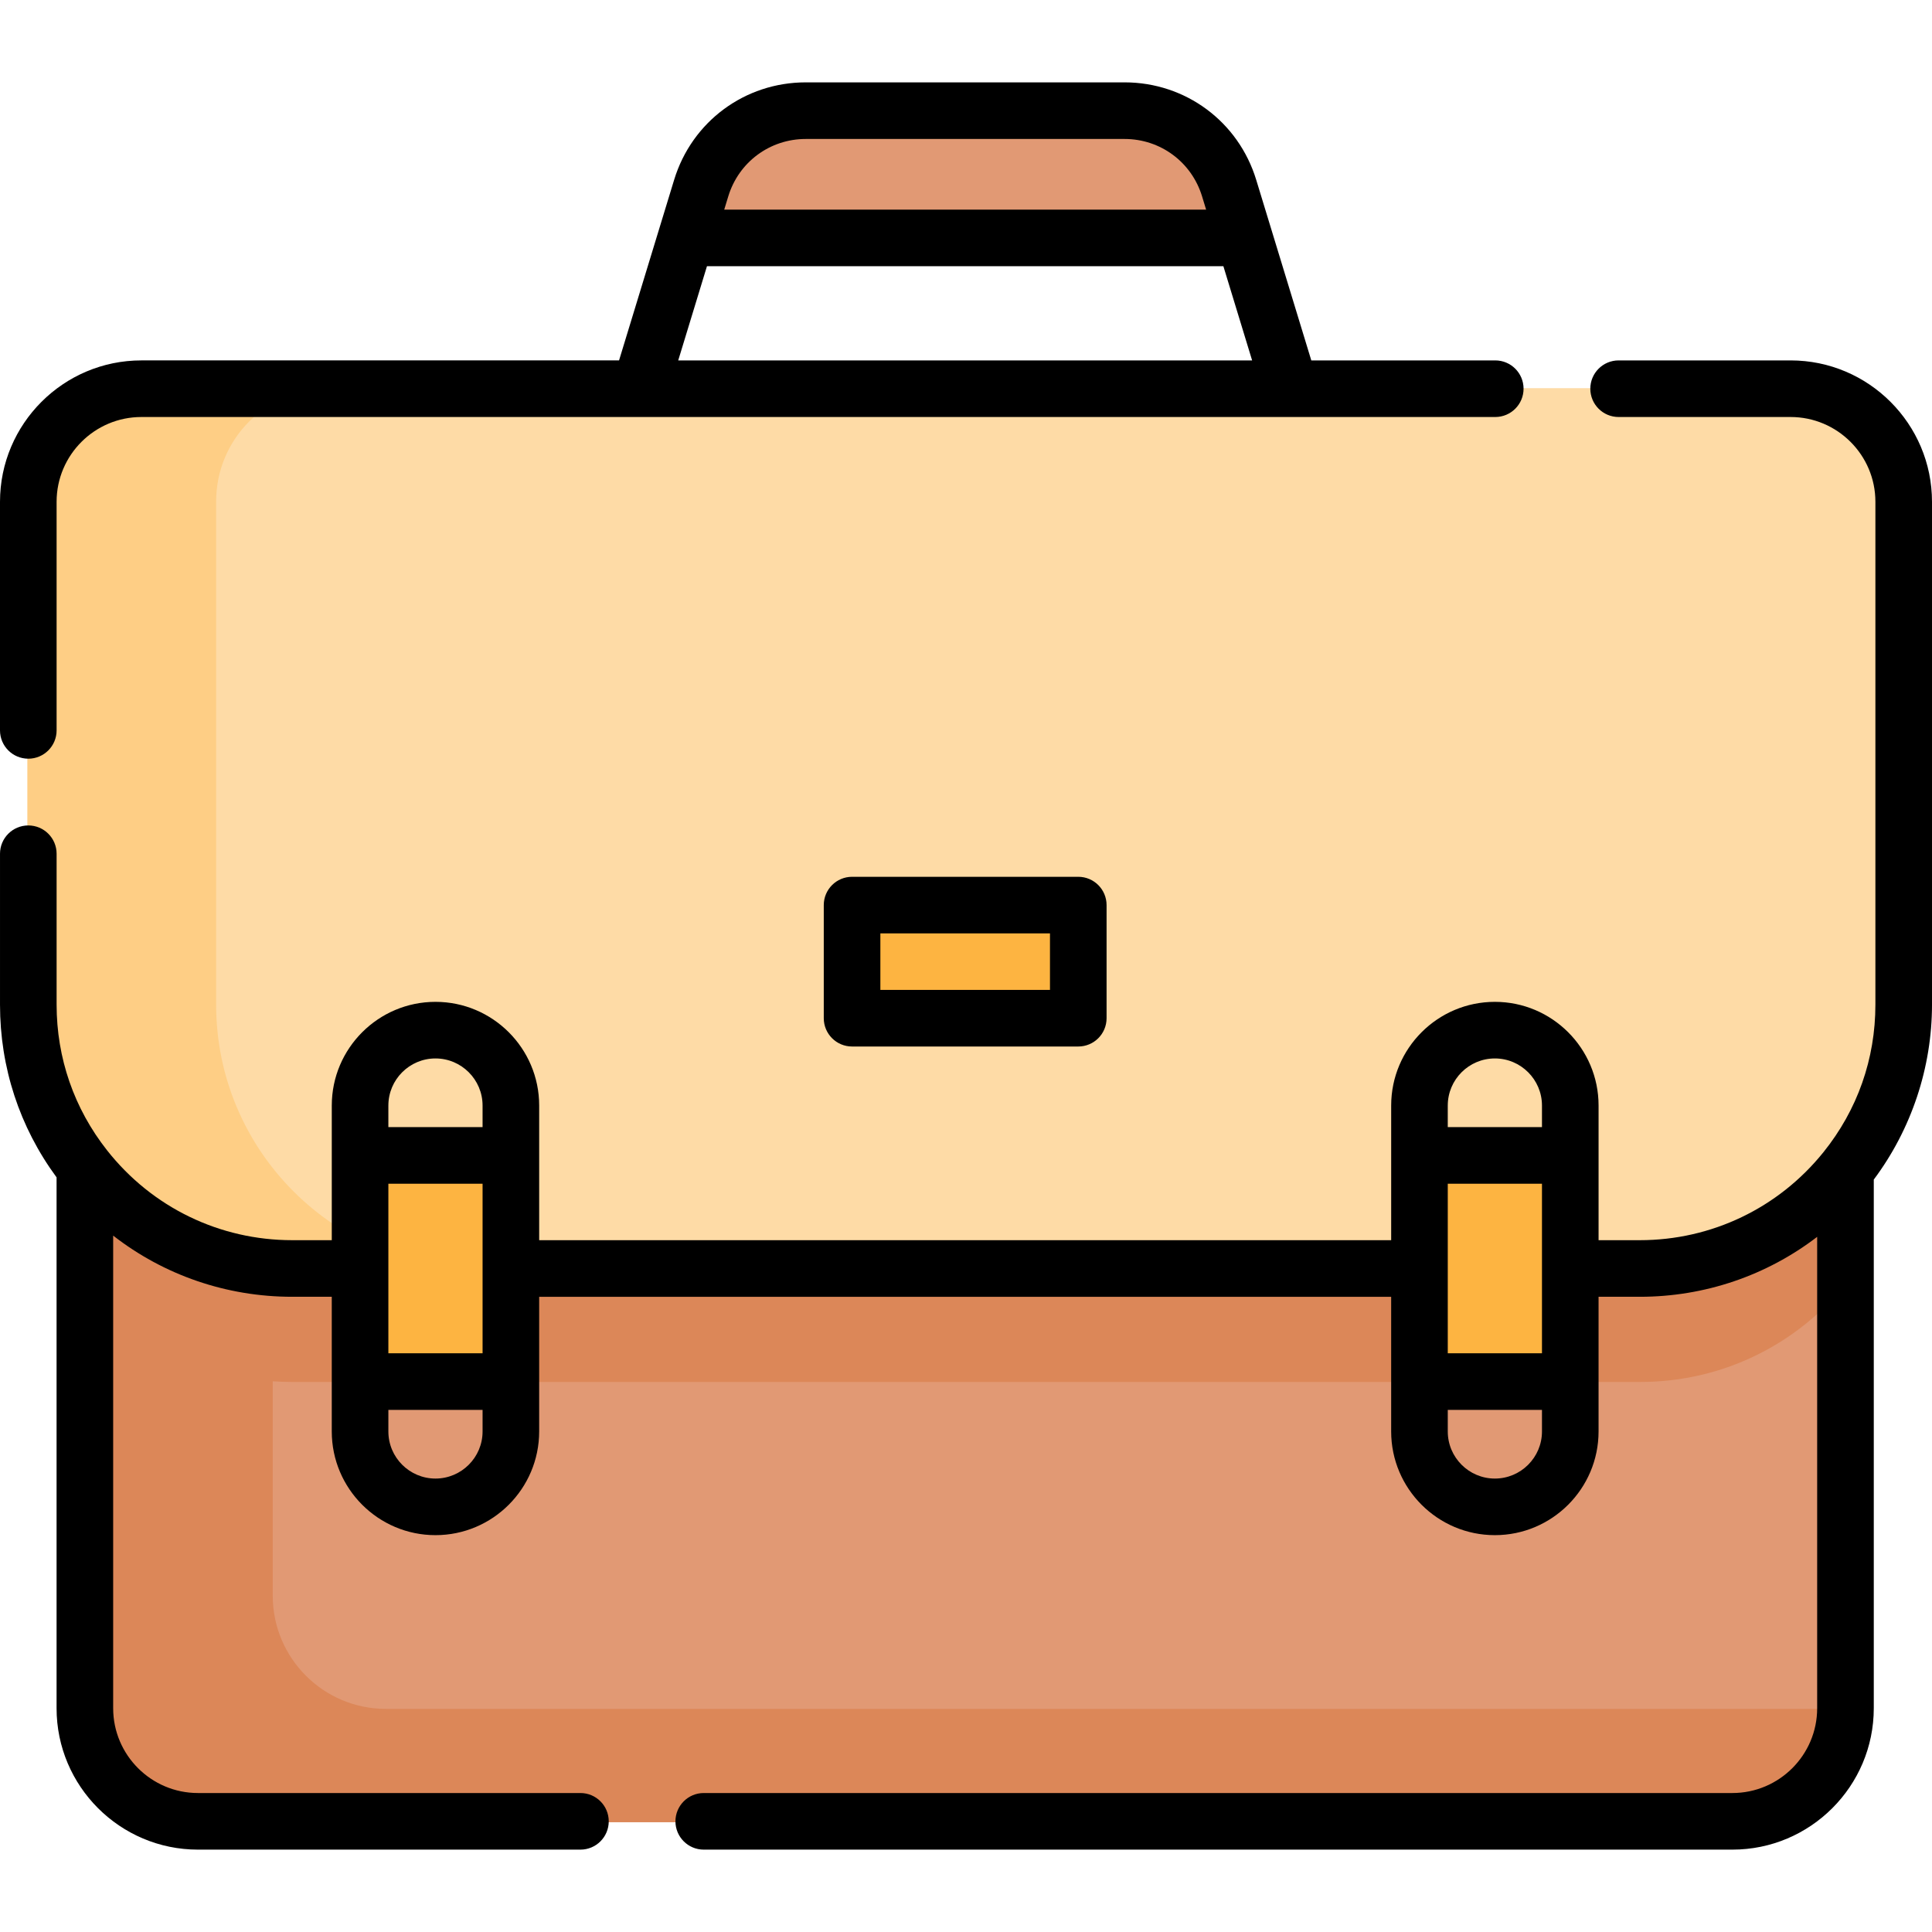 <svg id="Capa_1" enable-background="new 0 0 512 512" height="512" viewBox="0 0 512 512" width="512" xmlns="http://www.w3.org/2000/svg"><g><g><path d="m489.28 310.095v142.78c0 16.56-13.43 30-30 30h-407c-16.57 0-30-13.44-30-30v-143.33c12.82 16.25 32.69 26.69 55 26.69h357.44c22.06 0 41.729-10.2 54.56-26.14z" fill="#e19974"/><path d="m489.28 310.095v142.78c0 16.56-13.43 30-30 30h-407c-16.57 0-30-13.44-30-30v-143.33c12.82 16.25 32.69 26.69 55 26.69h357.44c22.06 0 41.729-10.2 54.56-26.14z" fill="#e19974"/><path d="m72.279 366.055v56.82c0 16.56 13.43 30 30 30h387c0 16.56-13.43 30-30 30h-407c-16.57 0-30-13.44-30-30v-143.33c12.82 16.25 32.69 26.69 55 26.69h357.44c22.06 0 41.73-10.2 54.56-26.14v30c-12.83 15.94-32.5 26.14-54.56 26.14h-357.44c-1.679 0-3.349-.07-5-.18z" fill="#dc8758"/><path d="m474.72 102.87h-437.441c-16.569 0-30 13.431-30 30v133.366c0 38.66 31.34 70 70 70h357.441c38.66 0 70-31.34 70-70v-133.366c0-16.568-13.431-30-30-30z" fill="#fedba6"/><path d="m127.279 336.235h-50c-38.66 0-70-31.34-70-70v-133.36c0-16.57 13.43-30 30-30h50c-16.57 0-30 13.43-30 30v133.36c0 38.66 31.341 70 70 70z" fill="#fece85"/><g fill="#fdb441"><path d="m95.279 306.236h40v60h-40z"/><path d="m376.28 306.236h40v60h-40z"/><path d="m225.779 239.845h60v30h-60z"/></g><path d="m329.826 62.875-4.031-13.212c-3.722-12.201-14.981-20.538-27.738-20.538h-84.556c-12.757 0-24.015 8.336-27.738 20.538l-4.031 13.212z" fill="#e19974"/></g><g><path d="m512 132.982c0-20.661-16.809-37.47-37.47-37.47h-45.58c-4.143 0-7.5 3.358-7.5 7.5s3.357 7.5 7.5 7.5h45.58c12.39 0 22.47 10.08 22.47 22.47v133.25c0 14.396-4.763 27.922-13.771 39.116-11.932 14.816-29.671 23.314-48.669 23.314h-10.921v-22.468-13.213c0-15.154-12.328-27.482-27.482-27.482s-27.482 12.329-27.482 27.482v13.213 22.472h-225.788v-22.472-13.213c0-15.154-12.328-27.482-27.482-27.482s-27.482 12.329-27.482 27.482v13.213 22.468h-10.483c-19.247 0-37.129-8.677-49.06-23.803-8.753-11.105-13.38-24.462-13.38-38.627v-39.98c0-4.142-3.357-7.5-7.5-7.5s-7.5 3.358-7.5 7.5v39.98c0 16.672 5.179 32.439 14.99 45.782v140.688c0 20.661 16.809 37.47 37.47 37.47h101.36c4.143 0 7.5-3.358 7.5-7.5s-3.357-7.5-7.5-7.5h-101.36c-12.39 0-22.47-10.08-22.47-22.47v-125.251c13.425 10.443 29.982 16.211 47.45 16.211h10.481v22.476.003 13.21c0 15.154 12.328 27.482 27.482 27.482s27.482-12.329 27.482-27.482v-13.21-.003-22.472h225.787v22.472.003 13.21c0 15.154 12.328 27.482 27.482 27.482s27.482-12.329 27.482-27.482v-13.21-.003-22.476h10.921c17.247 0 33.651-5.651 47.011-15.883v124.923c0 12.39-10.08 22.47-22.471 22.47h-272.597c-4.143 0-7.5 3.358-7.5 7.5s3.357 7.5 7.5 7.5h272.6c20.661 0 37.471-16.809 37.471-37.47v-140.1c9.963-13.324 15.43-29.679 15.43-46.37v-133.25zm-409.078 225.656v-44.944h24.965v44.944zm0-65.657c0-6.883 5.6-12.482 12.482-12.482s12.482 5.6 12.482 12.482v5.713h-24.965v-5.713zm12.482 98.852c-6.883 0-12.482-5.6-12.482-12.482v-5.71h24.965v5.71c0 6.883-5.6 12.482-12.483 12.482zm268.27-33.195v-44.944h24.965v44.944zm0-65.657c0-6.883 5.6-12.482 12.482-12.482s12.482 5.6 12.482 12.482v5.713h-24.965v-5.713zm12.482 98.852c-6.883 0-12.482-5.6-12.482-12.482v-5.71h24.965v5.71c0 6.883-5.6 12.482-12.483 12.482z"/><path d="m7.5 201.062c4.143 0 7.5-3.358 7.5-7.5v-60.58c0-12.39 10.08-22.47 22.47-22.47h132.146.06 172.245c.01 0 .02.002.03.002.011 0 .022-.002.033-.002h54.276c4.143 0 7.5-3.358 7.5-7.5s-3.357-7.5-7.5-7.5h-48.752l-10.573-34.659c-.007-.021-.013-.043-.02-.064l-4.006-13.131c-4.715-15.45-18.734-25.831-34.888-25.831h-84.48c-16.153 0-30.173 10.38-34.888 25.831l-4.005 13.129c-.007.023-.014.045-.021.068l-10.573 34.656h-126.584c-20.661.001-37.47 16.81-37.47 37.471v60.58c0 4.142 3.357 7.5 7.5 7.5zm206.04-164.234h84.48c9.51 0 17.765 6.112 20.54 15.208l1.072 3.512h-127.703l1.071-3.512c2.775-9.097 11.03-15.208 20.54-15.208zm-26.188 33.72h136.856l7.616 24.964h-152.088z"/><path d="m225.807 232.361c-4.143 0-7.5 3.358-7.5 7.5v29.974c0 4.142 3.357 7.5 7.5 7.5h59.947c4.143 0 7.5-3.358 7.5-7.5v-29.974c0-4.142-3.357-7.5-7.5-7.5zm52.447 29.974h-44.947v-14.974h44.947z"/></g></g></svg>